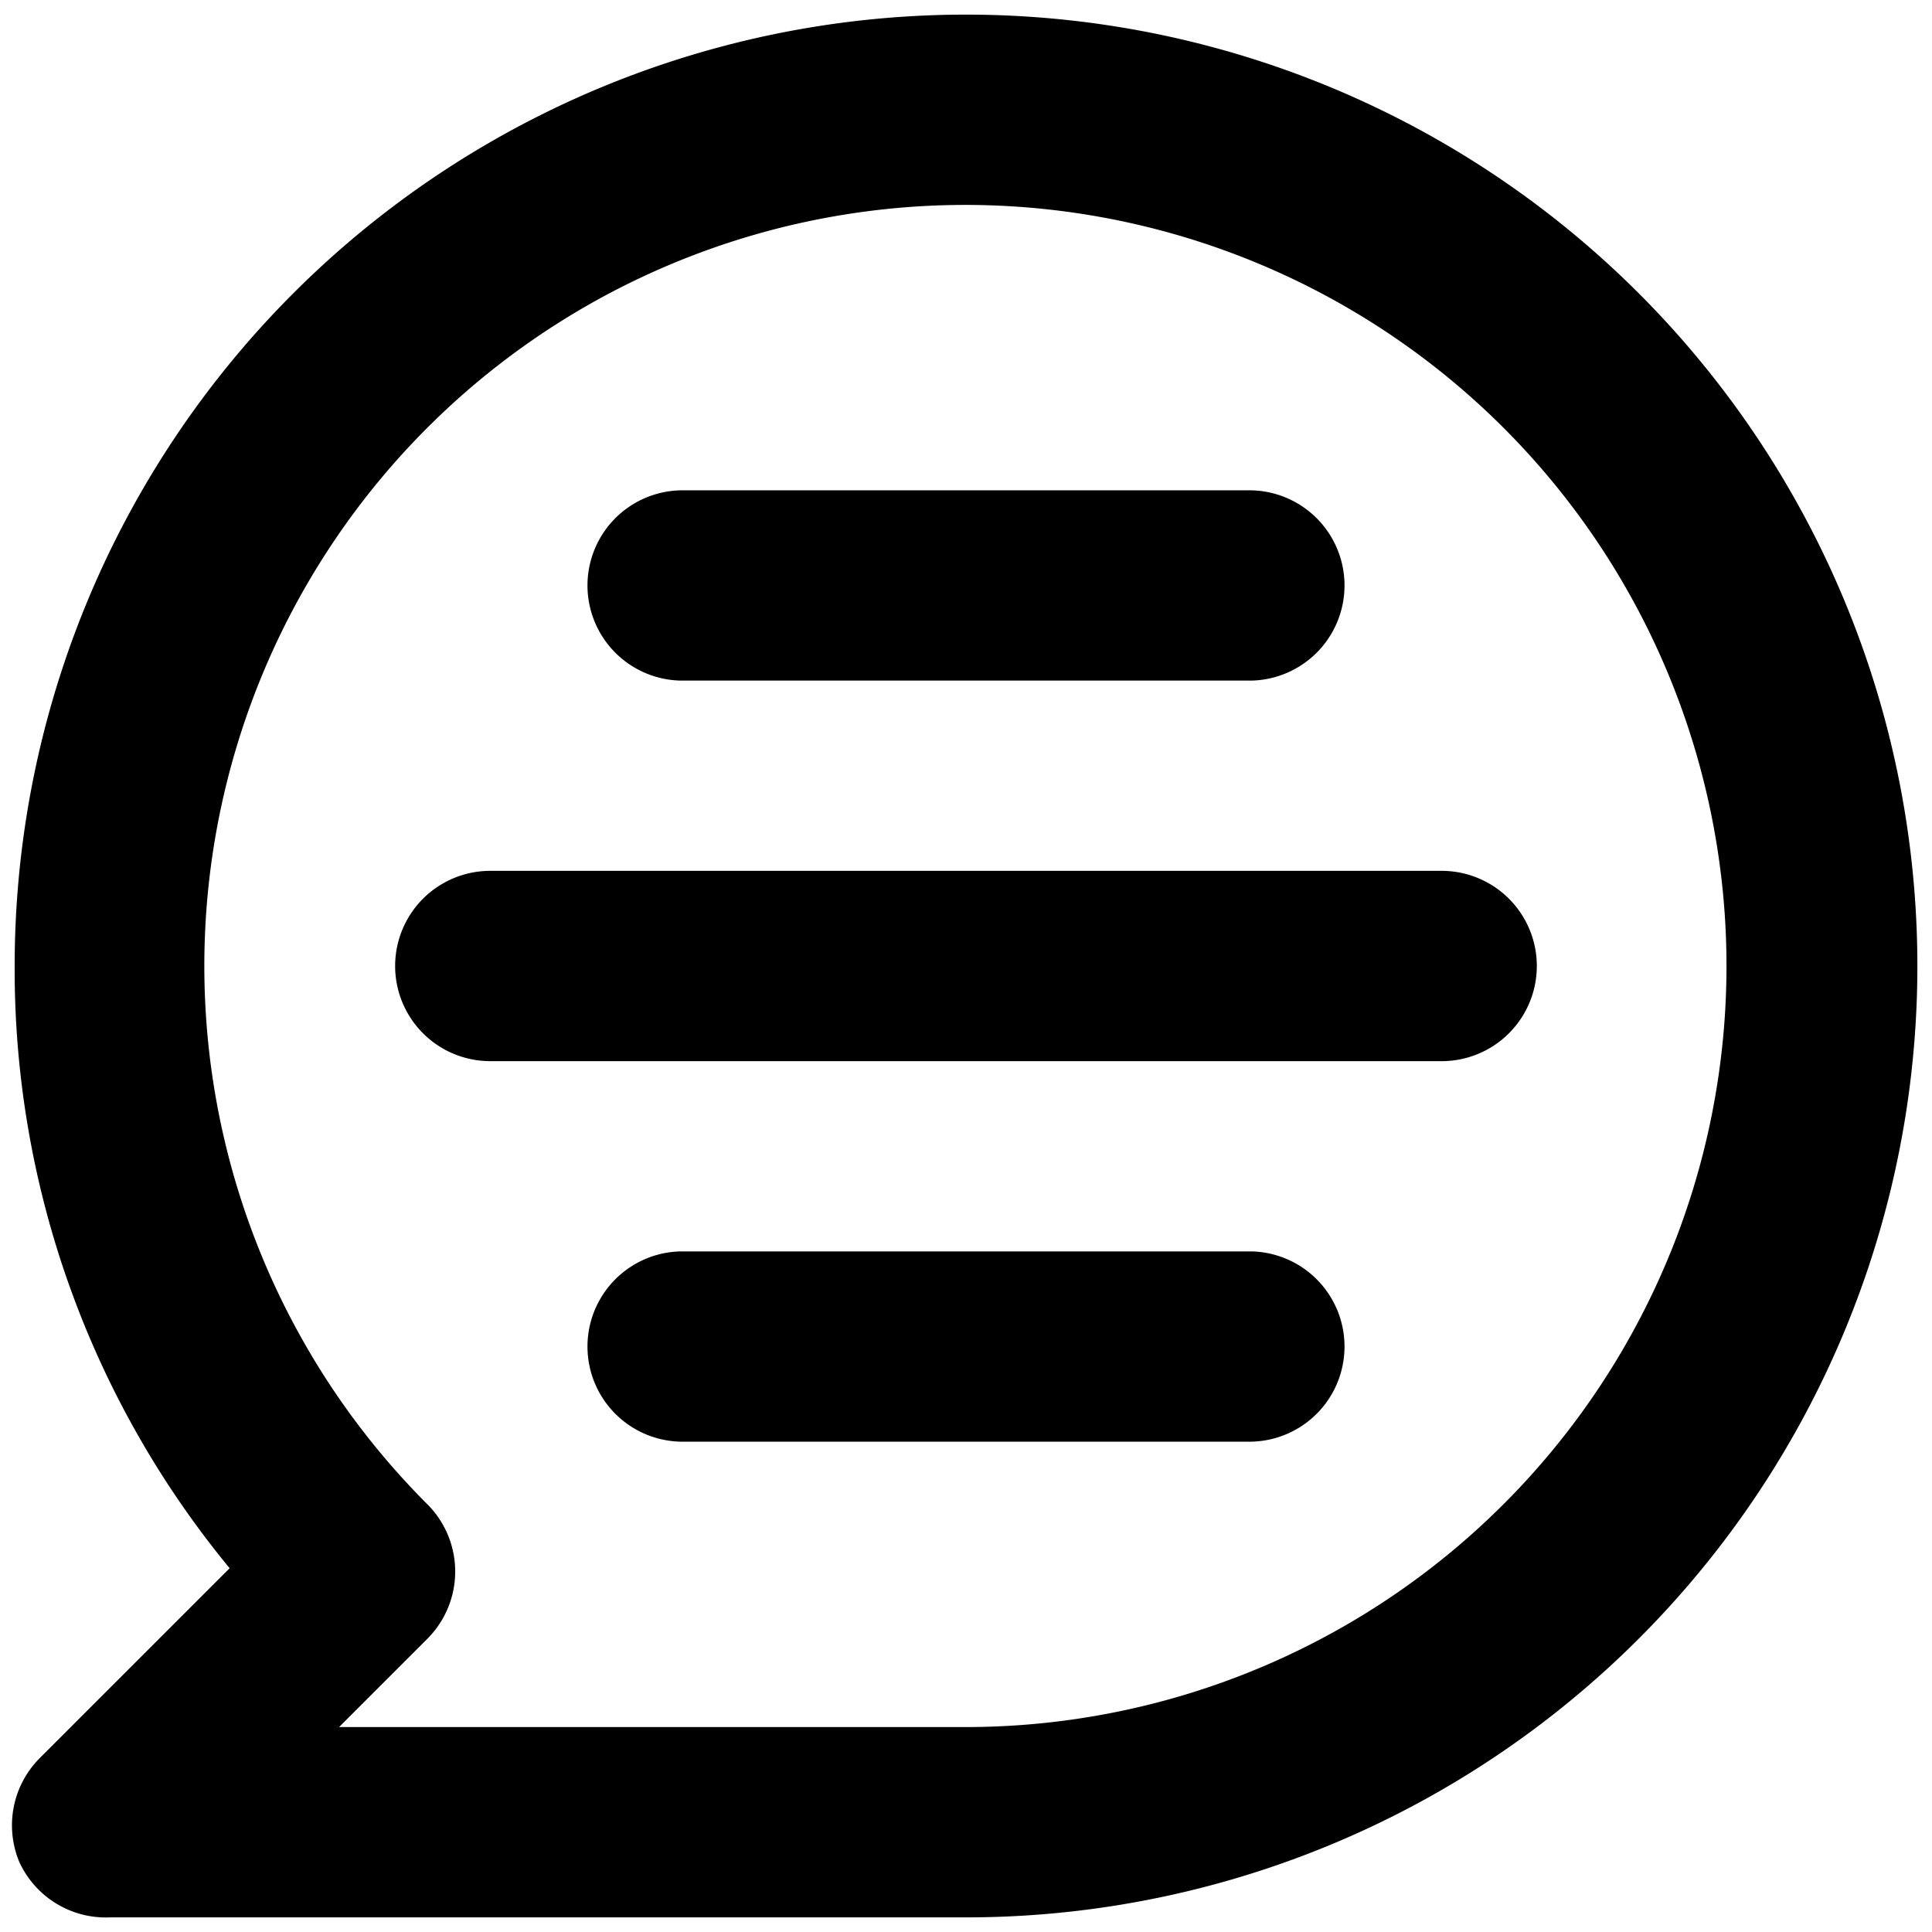 <svg width="44" height="44" fill="none" xmlns="http://www.w3.org/2000/svg"><path d="M22 .333A21.667 21.667 0 0 0 .334 22 21.429 21.429 0 0 0 5.23 35.715L.897 40.048a2.167 2.167 0 0 0-.455 2.362A2.167 2.167 0 0 0 2.5 43.667H22A21.666 21.666 0 1 0 22 .333Zm0 39H7.722l2.015-2.015a2.167 2.167 0 0 0 0-3.055A17.333 17.333 0 1 1 22 39.333Zm10.834-19.5H11.166a2.167 2.167 0 1 0 0 4.334h21.667a2.166 2.166 0 1 0 0-4.334ZM28.5 28.5h-13a2.167 2.167 0 0 0 0 4.333h13a2.167 2.167 0 0 0 0-4.333Zm-13-13h13a2.167 2.167 0 0 0 0-4.333h-13a2.167 2.167 0 0 0 0 4.333Z" fill="#000"/></svg>